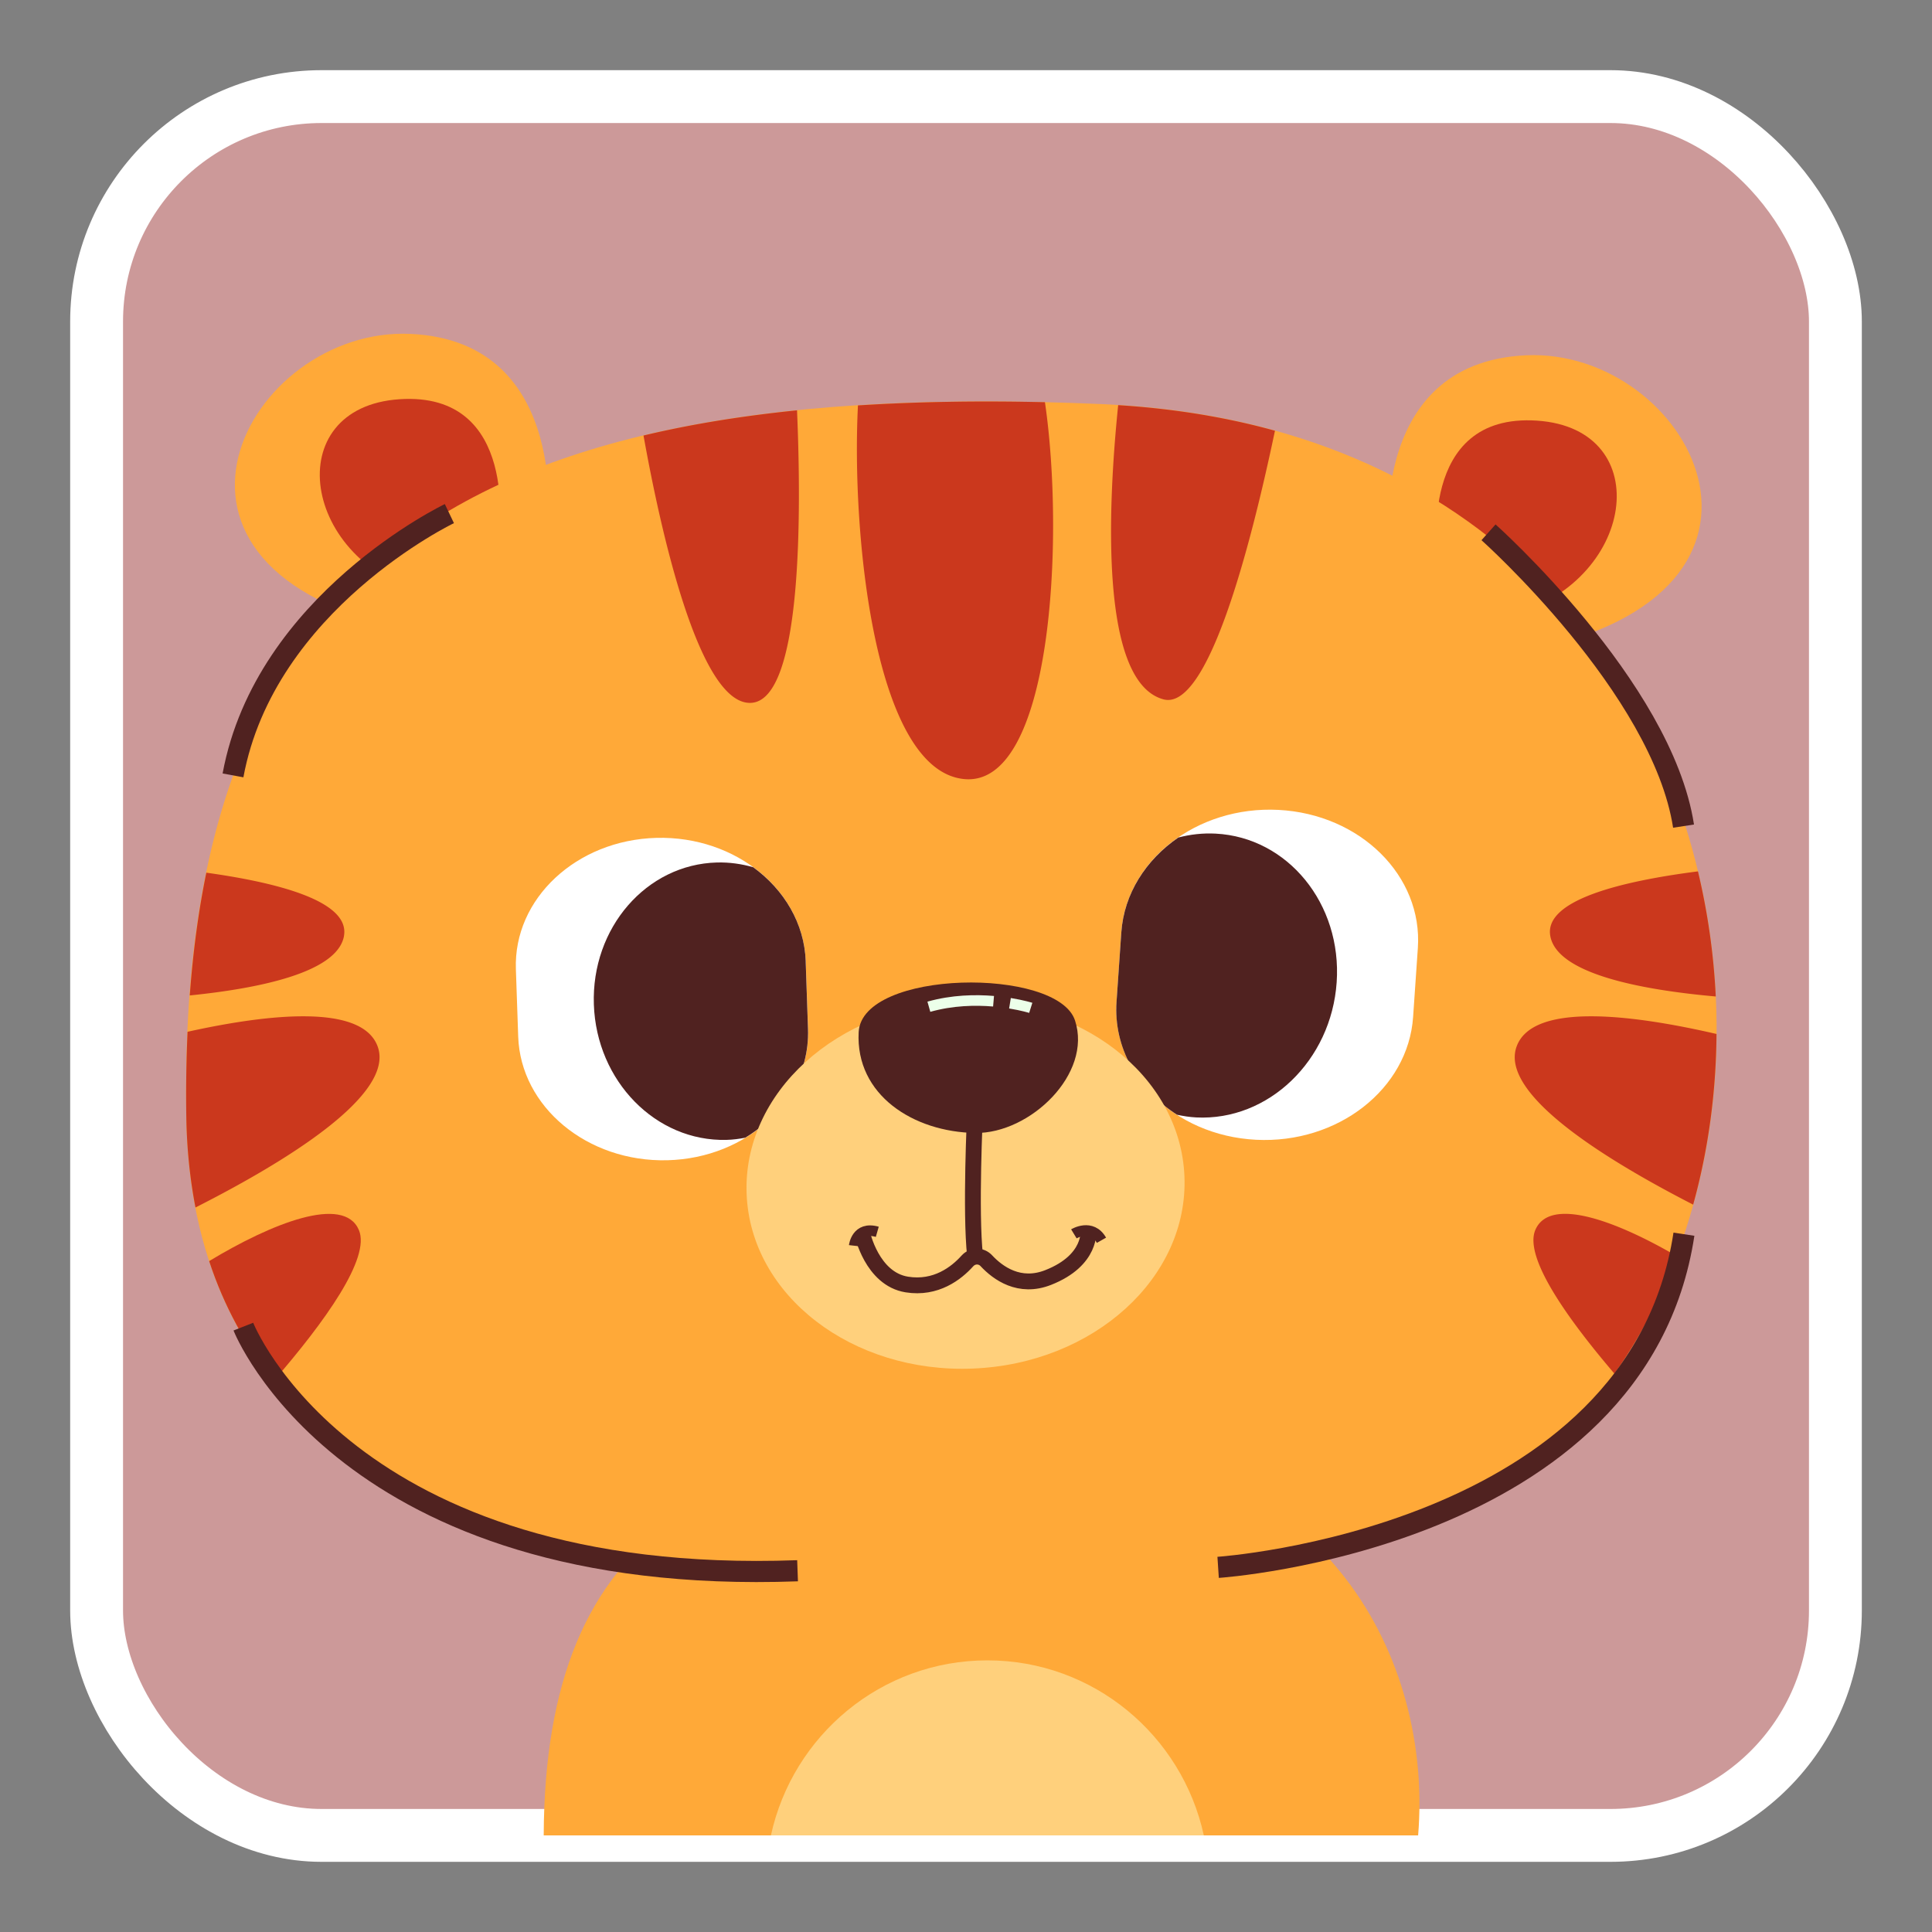 <svg xmlns="http://www.w3.org/2000/svg" viewBox="0 0 500 500"><rect x="0" y="0" width="500" height="500" fill="#808080" stroke="none"/><rect x="25" y="25" width="450" height="450" rx="58.22" ry="58.22" fill="#c99" stroke="#fff" stroke-miterlimit="10" stroke-width="13.68"/><path d="M276.31 374.04c-91.27-3.97-135.27 21.48-135.6 100.96h226.3c3.79-45.7-23.7-98.04-90.71-100.96Z" fill="#ffa938"/><path d="M311.55 475c-5.65-25.91-28.58-45.3-56.02-45.3s-50.37 19.39-56.02 45.3h112.04Z" fill="#ffd07c"/><path d="M359.52 143.66s-6.7-49.79 35.43-51.71c42.13-1.92 76.6 61.28 0 76.6" fill="#ffa938"/><path d="M372.11 144.24s-5.55-37.46 25.67-35.38c31.22 2.08 25.67 42.32-7.63 50.64l-18.04-15.26Z" fill="#cb381d"/><path d="M141.64 138.12s6.7-49.79-35.43-51.71c-42.13-1.92-76.6 61.28 0 76.6" fill="#ffa938"/><path d="M129.06 138.7s5.55-37.46-25.67-35.38c-31.22 2.08-25.67 42.32 7.63 50.64l18.04-15.26Z" fill="#cb381d"/><path d="M48.21 289.21c-2.47-145.39 74.31-191.7 236.93-184.63 199.96 8.69 198.59 269.27 67.38 293.82-97.97 18.33-301.84 36.03-304.31-109.19Z" fill="#ffa938"/><path d="M249.3 201.6c23 2.63 26.29-62.35 21.13-97.51-17.16-.41-33.25-.13-48.39.83-1.69 32.58 4.05 94.03 27.26 96.68Zm-54.93-19.7c13.31-.67 13.02-49.4 11.9-75.71-14.21 1.45-27.47 3.59-39.73 6.52 4.26 23.78 14.29 69.87 27.83 69.19Zm95.01-77.05c-2.75 27.05-4.7 71.71 11.72 76.14 11.42 3.07 22.42-38.91 28.86-69.52-12.44-3.45-25.97-5.7-40.59-6.62ZM48.54 267.02c-.31 7.14-.45 14.5-.32 22.19.14 8.29.97 16.03 2.37 23.29 23.2-11.77 51.63-29.11 47.17-41.61-3.96-11.09-27.88-8.58-49.21-3.87Zm40.49-24.87c1.48-8.88-16.91-13.7-35.63-16.3-2.04 9.89-3.45 20.48-4.29 31.77 18.37-1.86 38.36-6.04 39.93-15.47Zm355.01 15.75a176.06 176.06 0 0 0-4.61-32.39c-19.58 2.51-39.78 7.36-38.23 16.64 1.65 9.93 23.74 14.04 42.84 15.74Zm-5.85 53.86c3.9-14.08 5.94-29.01 6.04-44.17-21.93-5.06-47.64-8.23-51.75 3.3-4.37 12.23 22.8 29.12 45.71 40.87Zm-4.33 13.28c-15.53-9.05-32.79-15.51-36.52-6.72-2.94 6.94 7.86 22.41 20.47 37.18 6.53-9.21 11.9-19.48 16.05-30.46Z" fill="#cb381d"/><path d="M385.23 137.76s44.94 40.1 50.47 76.04m-319.4-80.88s-47.7 22.81-56 67.75" fill="none" stroke="#502220" stroke-miterlimit="10" stroke-width="5.47"/><path d="M54.13 326.37c3.88 11.81 9.57 22.07 16.71 30.98 13.26-15.31 25.11-31.79 22.04-39.02-3.91-9.21-22.68-1.68-38.75 8.04Z" fill="#cb381d"/><path d="M62.98 343.33s26.47 67.45 143.43 63.18" fill="none" stroke="#502220" stroke-miterlimit="10" stroke-width="5.47"/><path d="M172.75 300.27c-20.72.54-38.02-13.79-38.64-32l-.6-17.46c-.63-18.22 15.66-33.42 36.37-33.97 20.71-.54 38.01 13.79 38.64 32l.6 17.46c.63 18.22-15.65 33.43-36.37 33.97" fill="#fff"/><path d="M208.52 248.83c-.34-9.86-5.58-18.55-13.59-24.39-2.99-.86-6.13-1.31-9.38-1.23-18.28.48-32.54 16.94-31.86 36.76.68 19.83 16.05 35.51 34.33 35.03 1.66-.04 3.27-.26 4.85-.56 10.13-6.14 16.64-16.53 16.24-28.15l-.6-17.46Z" fill="#502220"/><path d="M325.02 294.97c21.19 1.09 39.41-13.13 40.69-31.77l1.23-17.87c1.28-18.64-14.87-34.63-36.06-35.73-21.19-1.09-39.41 13.13-40.69 31.77l-1.22 17.87c-1.28 18.64 14.86 34.64 36.06 35.73" fill="#fff"/><path d="M290.19 241.37c.69-10.09 6.37-18.85 14.76-24.62 3.09-.81 6.33-1.18 9.64-1.01 18.7.96 32.73 18.19 31.34 38.47-1.39 20.28-17.68 35.94-36.38 34.98-1.7-.09-3.34-.35-4.95-.7-10.16-6.55-16.46-17.36-15.64-29.25l1.23-17.87Z" fill="#502220"/><path d="M315.25 405.63s108.57-7.19 120.55-86.22" fill="none" stroke="#502220" stroke-miterlimit="10" stroke-width="5.47"/><ellipse cx="249.86" cy="306.77" rx="56.7" ry="47.47" transform="rotate(-2.36 249.41 306.268)" fill="#ffd07c"/><path d="M278.21 264.09c-4.54-13.85-55.14-13.24-55.99 3.03-.85 16.27 14.2 25.87 30.22 26.09 14.12.19 30.31-15.27 25.77-29.12Z" fill="#502220"/><path d="M257.13 259.12c-4.71-.4-10.66-.29-16.74 1.42m26.37.29s-2.06-.65-5.38-1.19" fill="none" stroke="#ecffe9" stroke-miterlimit="10" stroke-width="2.74"/><path d="M252.34 288.03s-1.25 25.63.01 37.04" fill="none" stroke="#502220" stroke-miterlimit="10" stroke-width="4.1"/><g fill="none" stroke="#502220" stroke-miterlimit="10"><path d="M223.13 319.16s2.49 11.82 11.56 13.27c7.53 1.21 12.82-2.93 15.66-6.09 1.33-1.48 3.55-1.53 4.91-.07 2.99 3.21 8.56 7.28 16 4.35 11.44-4.5 10.41-12.29 10.41-12.29" stroke-width="4.1"/><path d="M221.07 322.39s.58-5.14 5.97-3.6m50.88.53s4.6-2.8 7.14 1.66" stroke-width="2.74"/></g></svg>